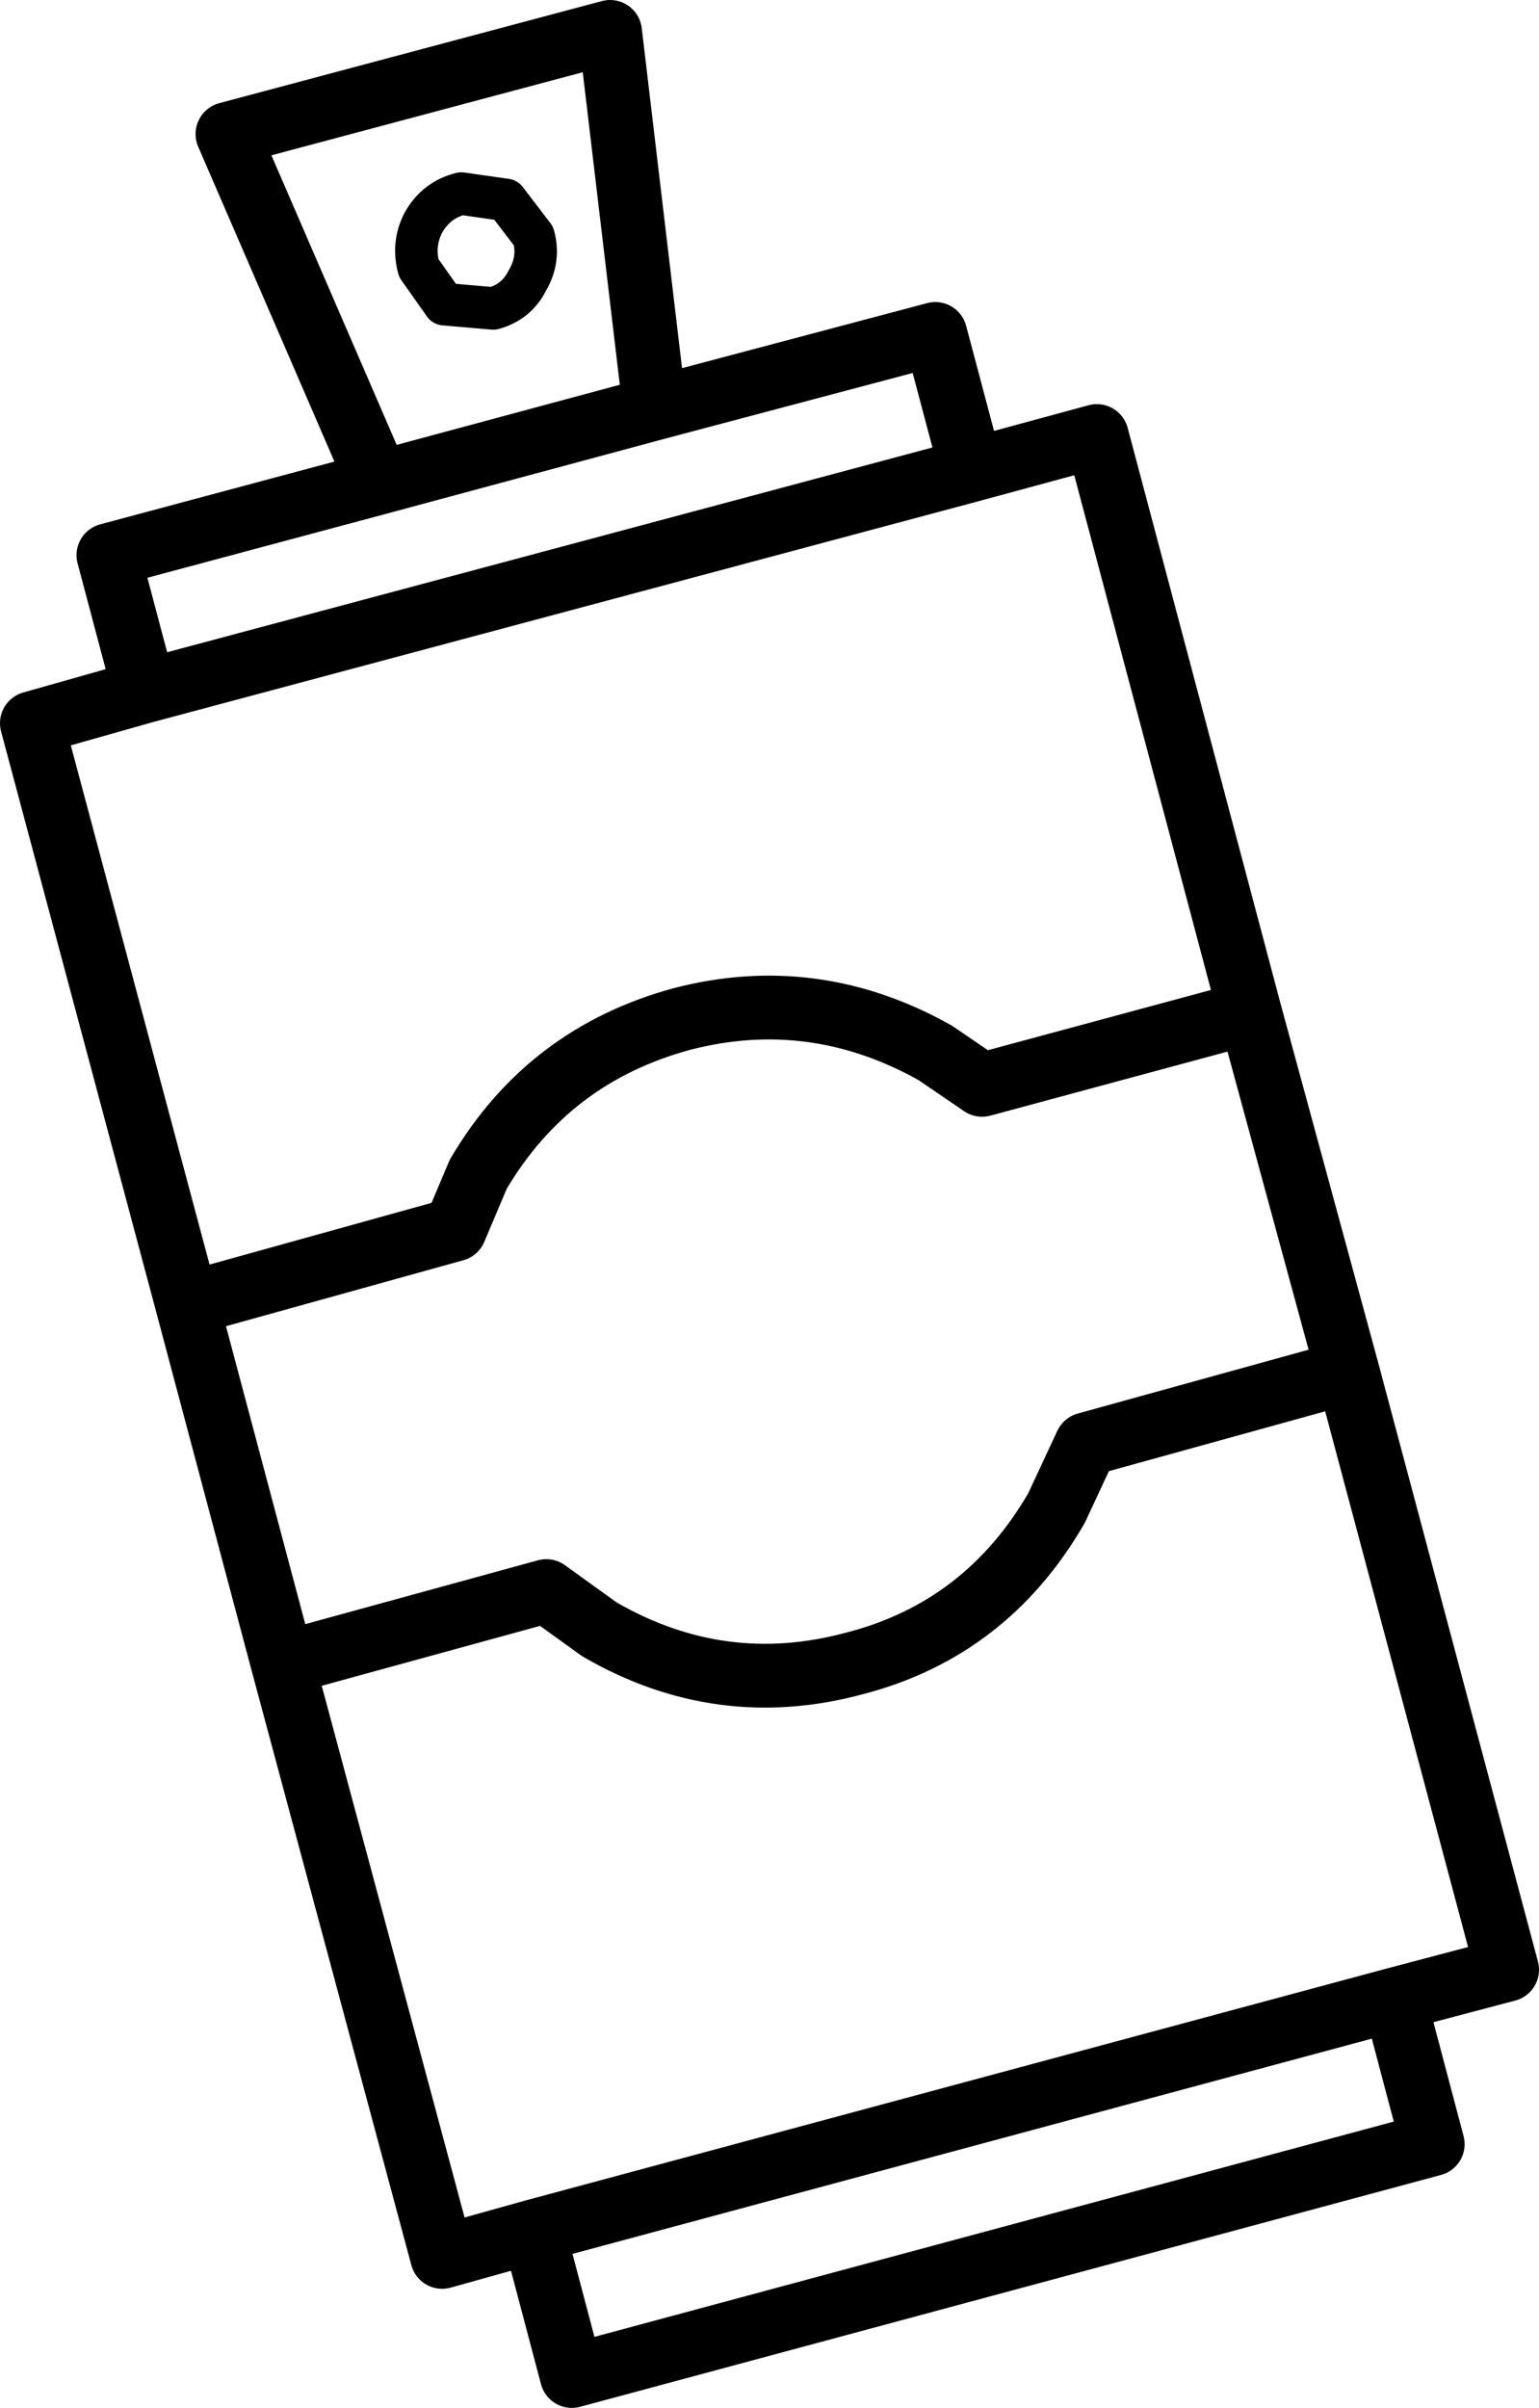 <?xml version="1.0" encoding="UTF-8" standalone="no"?>
<svg xmlns:xlink="http://www.w3.org/1999/xlink" height="56.6px" width="36.2px" xmlns="http://www.w3.org/2000/svg">
  <g transform="matrix(1.0, 0.0, 0.0, 1.0, 11.85, 36.05)">
    <path d="M3.55 -26.45 L2.5 -35.3 -6.5 -32.9 -2.95 -24.7 3.55 -26.45 10.15 -28.2 11.0 -25.0 13.95 -25.8 17.55 -12.25 19.85 -3.8 23.6 10.25 20.95 10.95 21.85 14.35 1.6 19.8 0.7 16.4 -1.45 17.0 -5.2 3.05 -7.45 -5.4 -11.1 -19.05 -8.45 -19.8 -9.3 -23.0 -2.95 -24.7 M-5.2 3.05 L1.0 1.35 2.25 2.25 Q5.1 3.9 8.25 3.05 11.35 2.25 13.0 -0.6 L13.7 -2.1 19.85 -3.8 M-7.45 -5.4 L-1.15 -7.15 -0.6 -8.45 Q1.05 -11.25 4.2 -12.1 7.3 -12.9 10.15 -11.3 L11.25 -10.55 17.55 -12.25 M20.95 10.95 L0.7 16.4 M11.0 -25.0 L-8.45 -19.8" fill="none" stroke="#000000" stroke-linecap="round" stroke-linejoin="round" stroke-width="1.5"/>
    <path d="M0.55 -29.45 Q0.3 -28.95 -0.25 -28.8 L-1.4 -28.9 -2.0 -29.75 Q-2.15 -30.3 -1.9 -30.8 -1.6 -31.35 -1.0 -31.5 L0.05 -31.35 0.7 -30.5 Q0.85 -29.95 0.55 -29.45" fill="none" stroke="#000000" stroke-linecap="round" stroke-linejoin="round" stroke-width="1.0"/>
  </g>
</svg>
